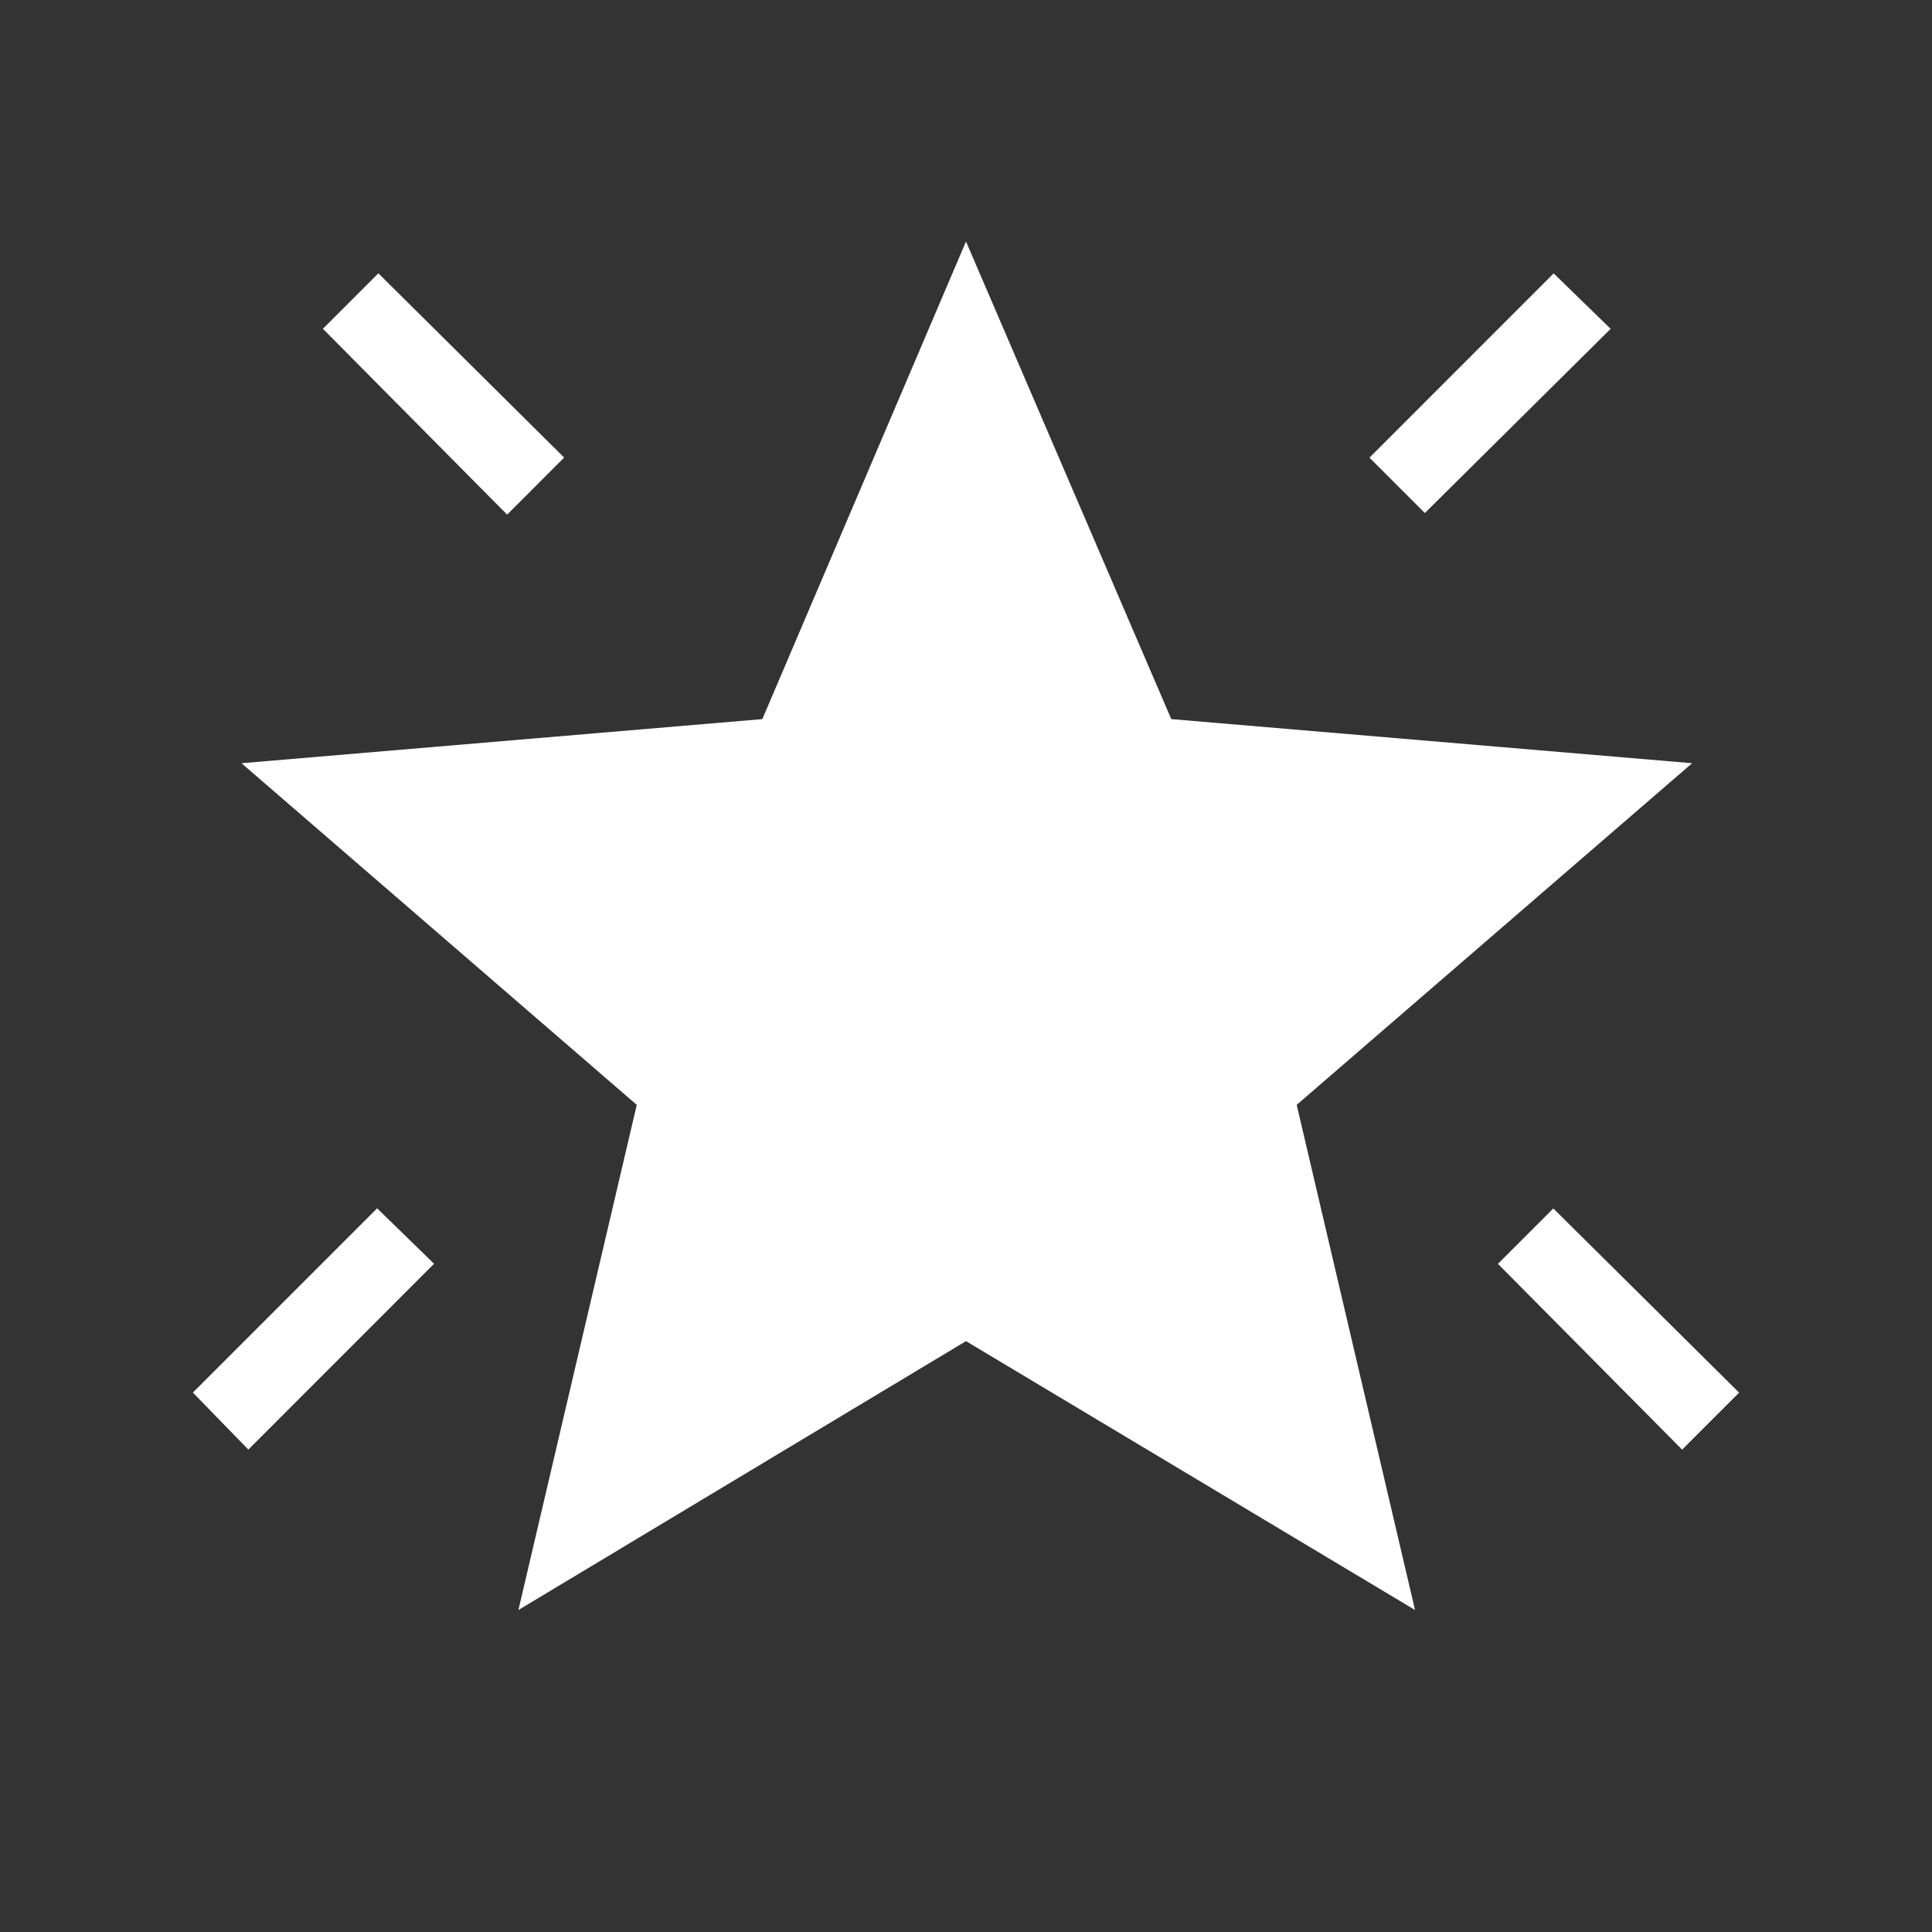 <svg width="24" height="24" viewBox="0 0 24 24" fill="none" xmlns="http://www.w3.org/2000/svg">
<rect x="0" y="0" width="24" height="24" fill="#333333" stroke="none"/>
<path d="M20.896 18.008L18.608 15.7L19.296 15.012L21.604 17.3L20.896 18.008ZM17.7 6.373L17.012 5.685L19.3 3.396L20.008 4.085L17.7 6.373ZM6.3 6.393L4.011 4.084L4.7 3.395L7.008 5.684L6.3 6.393ZM3.085 18.007L2.396 17.299L4.685 15.01L5.392 15.699L3.085 18.007ZM6.44 20L7.91 13.725L3 9.481L9.47 8.933L12 3L14.55 8.933L21.02 9.481L16.108 13.725L17.578 20L12 16.66L6.44 20Z" fill="white"/>
</svg>
